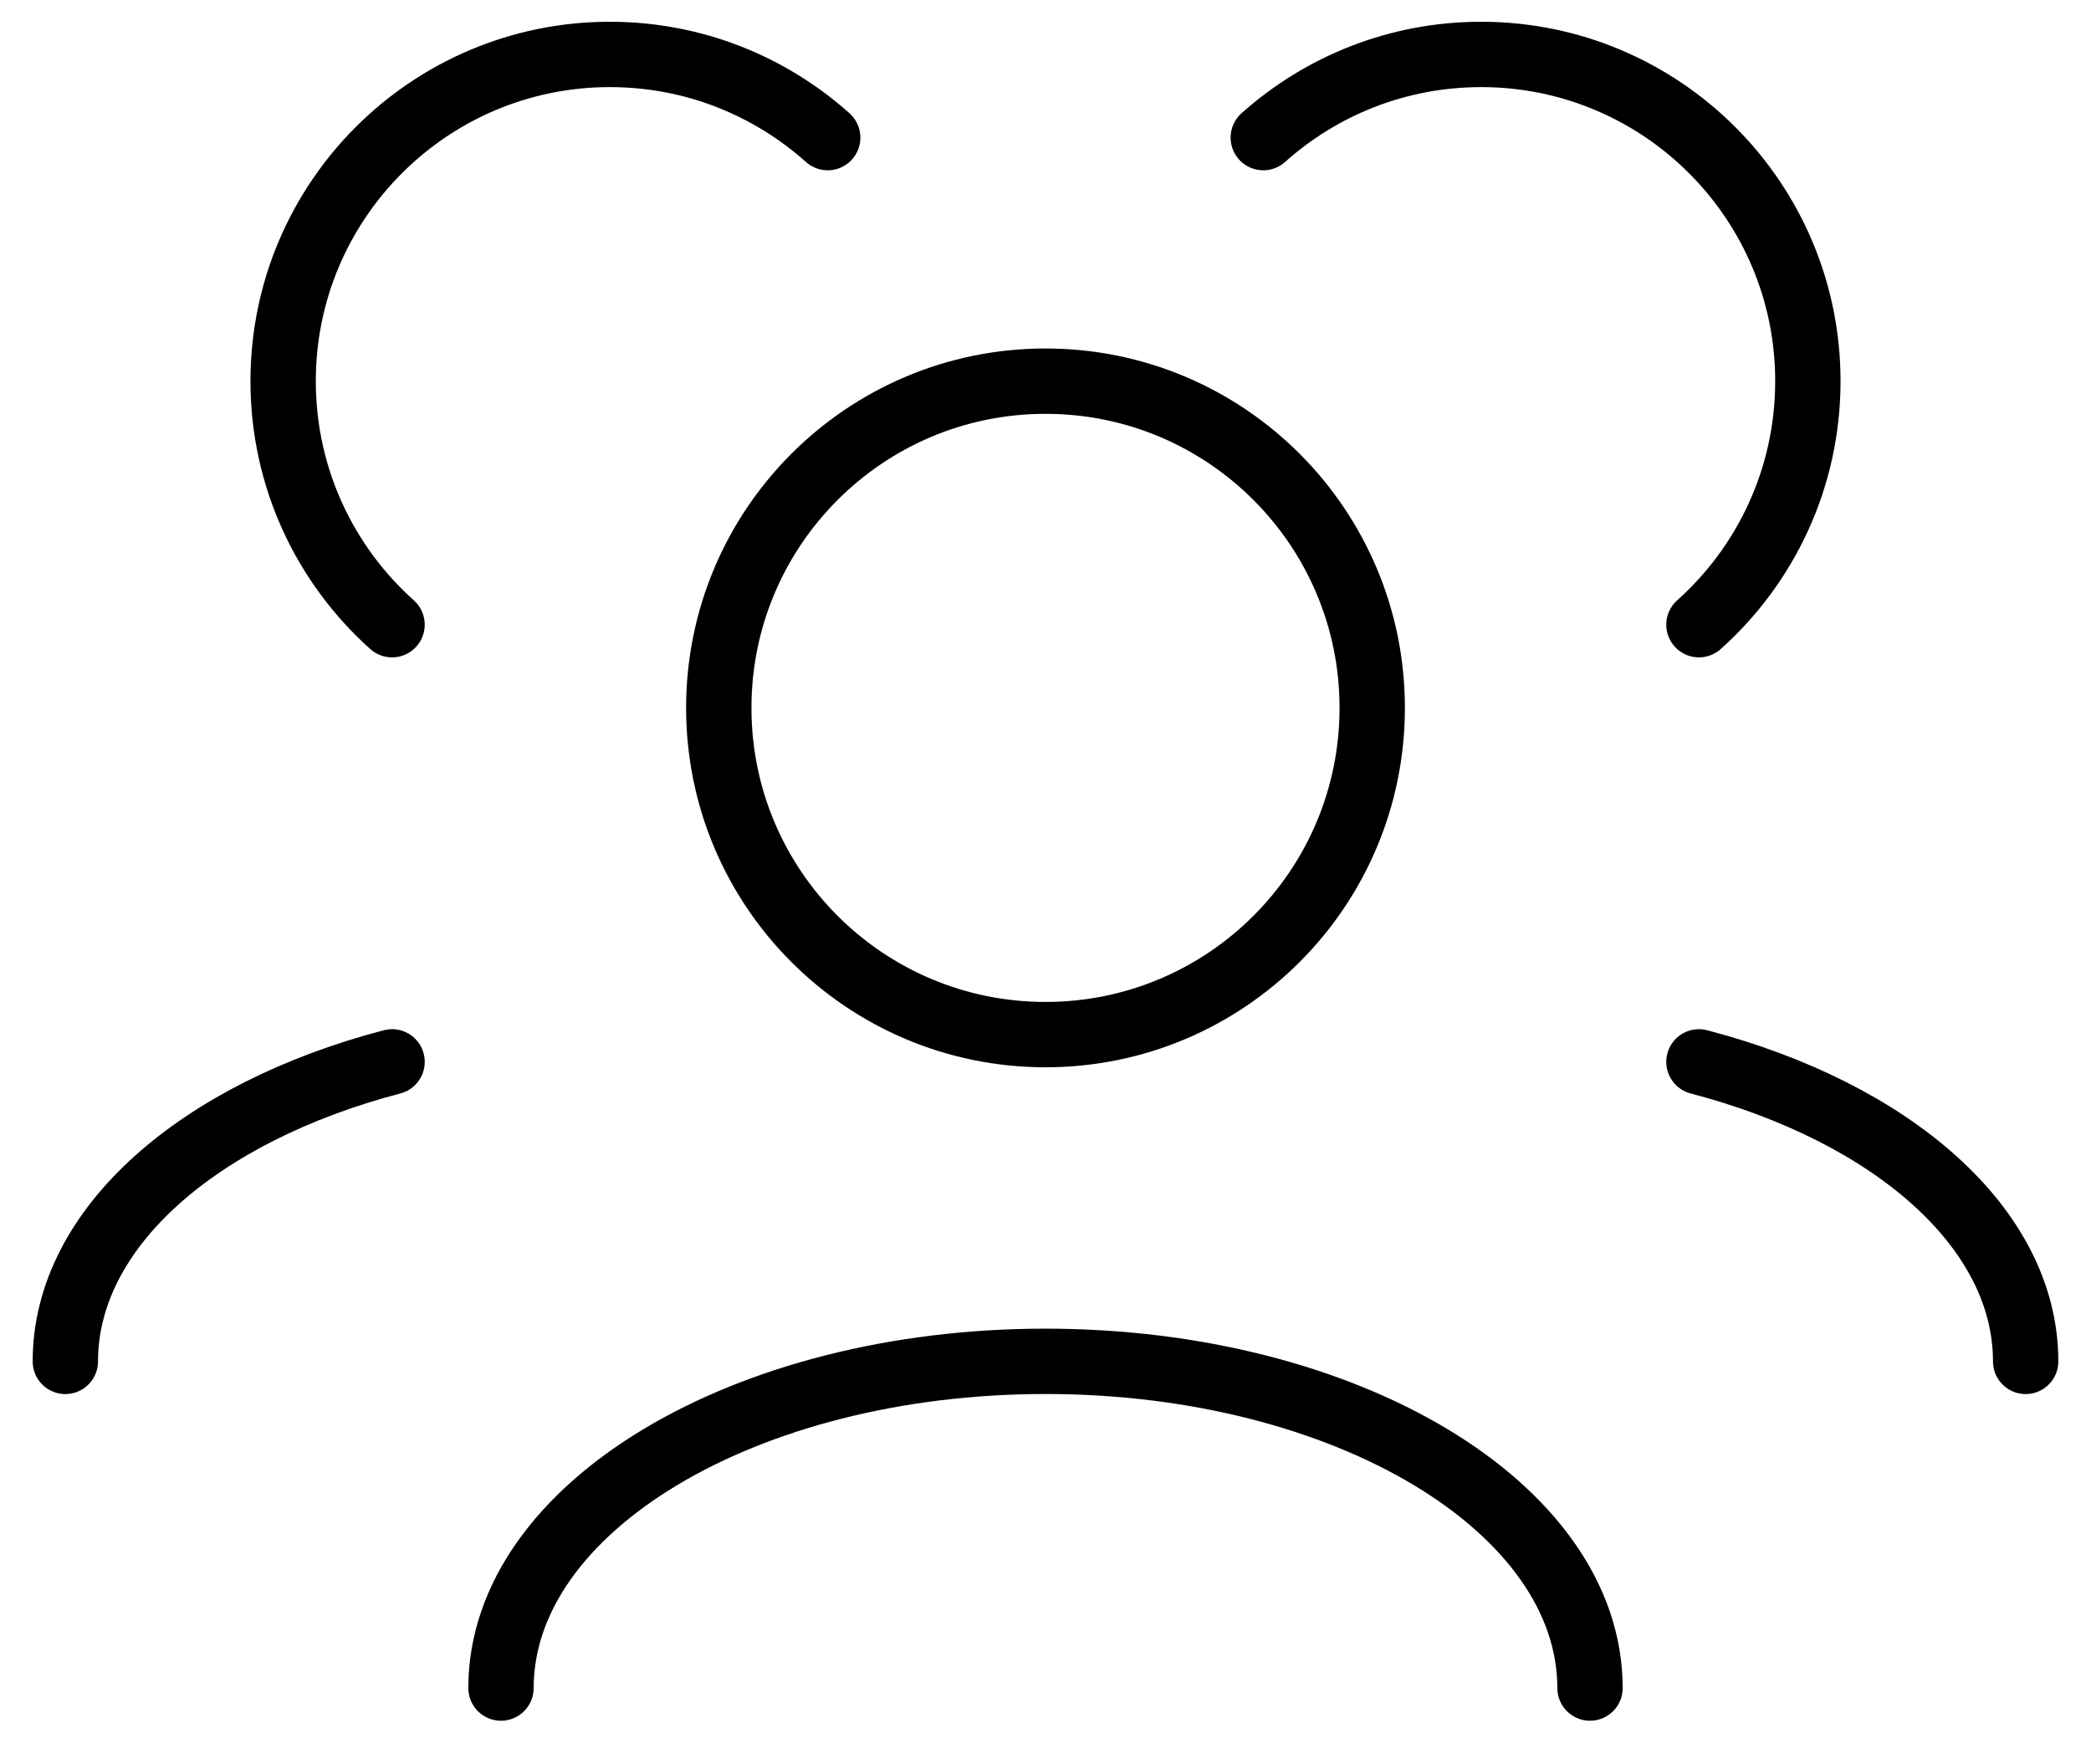 <svg width="32" height="27" viewBox="0 0 32 27" fill="none" xmlns="http://www.w3.org/2000/svg">
<path d="M24.333 25.833C24.333 23.072 20.602 20.833 16 20.833C11.398 20.833 7.667 23.072 7.667 25.833M31 20.834C31 18.784 28.943 17.021 26 16.25M1 20.834C1 18.784 3.057 17.021 6 16.25M26 9.56C27.023 8.645 27.667 7.314 27.667 5.833C27.667 3.072 25.428 0.833 22.667 0.833C21.386 0.833 20.218 1.315 19.333 2.106M6 9.56C4.977 8.645 4.333 7.314 4.333 5.833C4.333 3.072 6.572 0.833 9.333 0.833C10.614 0.833 11.782 1.315 12.667 2.106M16 15.833C13.239 15.833 11 13.595 11 10.833C11 8.072 13.239 5.833 16 5.833C18.762 5.833 21 8.072 21 10.833C21 13.595 18.762 15.833 16 15.833Z" stroke="black" stroke-linecap="round" stroke-linejoin="round"/>
</svg>
